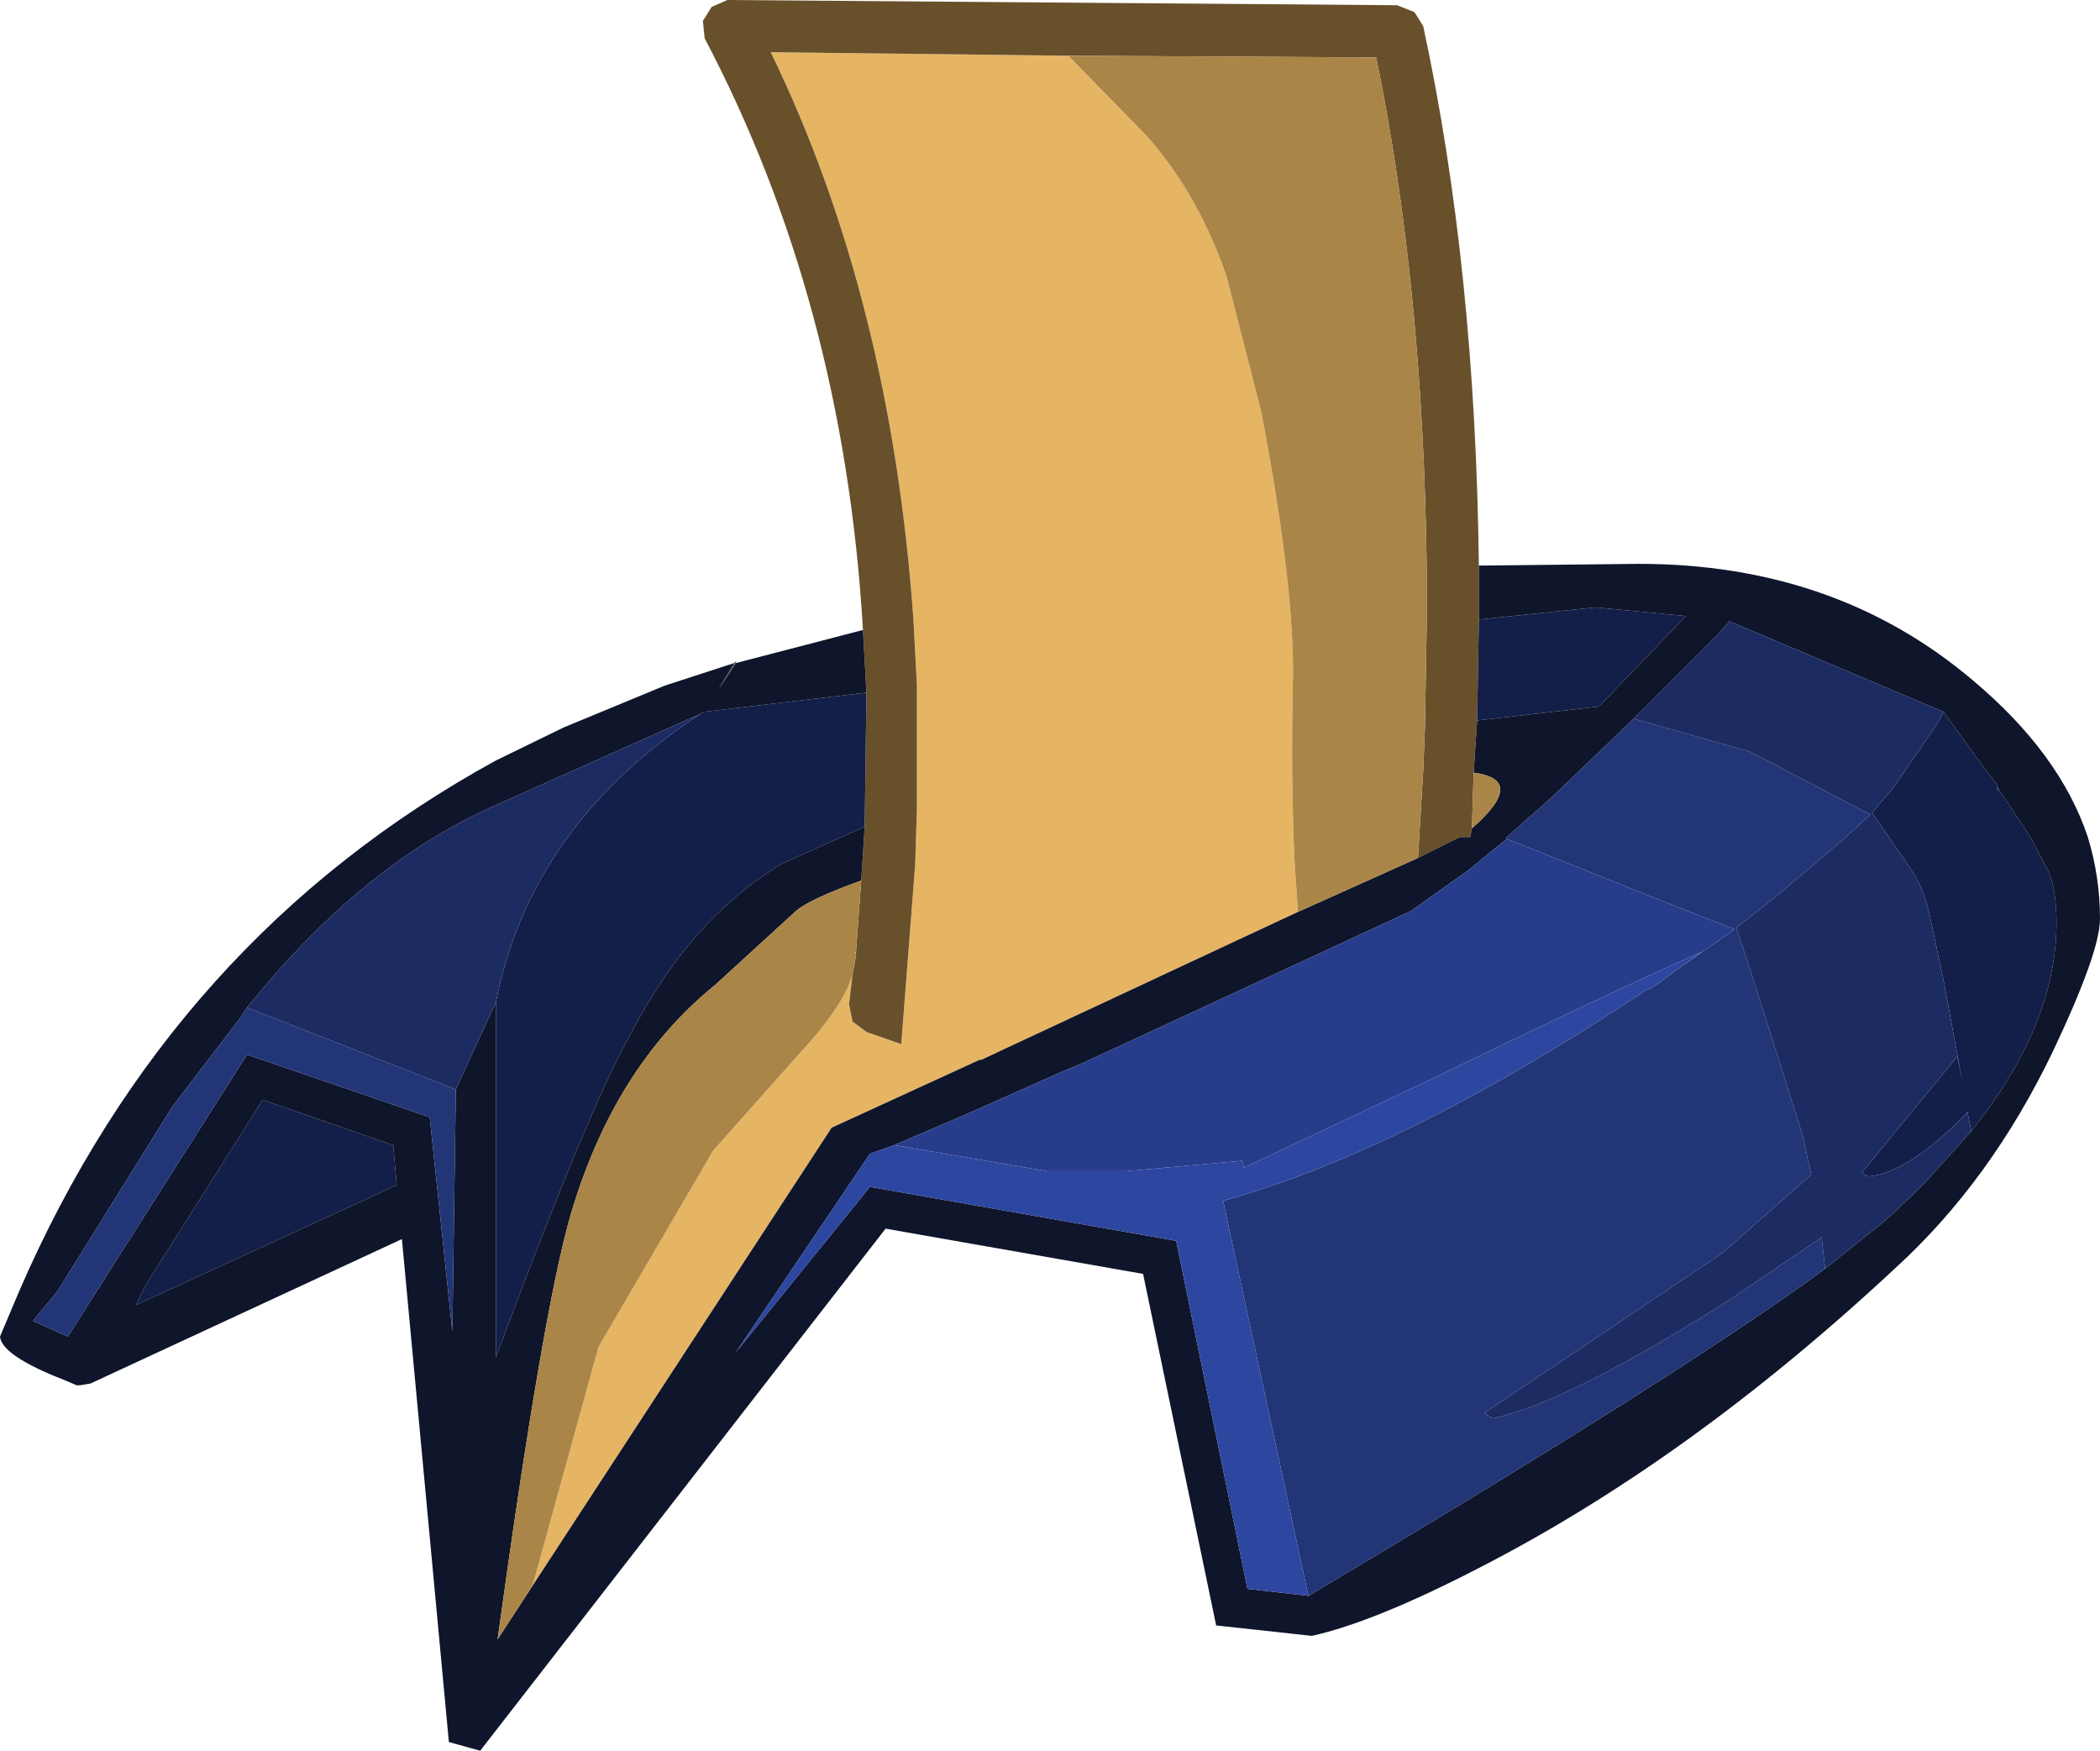 <?xml version="1.0" encoding="UTF-8" standalone="no"?>
<svg xmlns:ffdec="https://www.free-decompiler.com/flash" xmlns:xlink="http://www.w3.org/1999/xlink" ffdec:objectType="shape" height="50.3px" width="60.35px" xmlns="http://www.w3.org/2000/svg">
  <g transform="matrix(1.0, 0.0, 0.0, 1.0, 30.65, 18.6)">
    <path d="M-6.05 8.75 L-6.05 8.8 -6.1 8.75 -6.05 8.75 M-6.15 9.4 L-6.25 10.25 -6.15 10.75 -5.75 11.05 -4.75 11.4 -4.35 6.25 -4.3 4.65 -4.3 1.1 -4.4 -0.8 Q-5.05 -10.0 -8.5 -17.1 L0.05 -17.0 2.3 -14.7 Q3.8 -13.0 4.6 -10.65 L5.6 -6.75 Q6.6 -1.5 6.5 1.2 6.45 3.8 6.55 6.1 L6.65 7.6 -2.45 11.85 -2.5 11.85 -6.75 13.8 -15.6 27.35 -15.35 26.95 -15.3 26.8 -13.45 20.1 -10.15 14.45 -7.7 11.7 Q-6.4 10.3 -6.15 9.4" fill="#e6b564" fill-rule="evenodd" stroke="none"/>
    <path d="M10.1 6.05 L10.25 3.55 10.3 2.3 10.35 -0.6 10.35 -2.3 Q10.25 -10.35 8.9 -16.95 L0.05 -17.0 -8.5 -17.1 Q-5.05 -10.0 -4.4 -0.8 L-4.3 1.1 -4.3 4.65 -4.35 6.25 -4.75 11.4 -5.75 11.05 -6.15 10.75 -6.25 10.25 -6.15 9.4 -6.05 8.85 -6.05 8.8 -6.05 8.75 -5.9 6.7 -5.8 5.15 -5.75 1.3 -5.85 -0.5 Q-6.4 -9.9 -10.4 -17.5 L-10.45 -18.0 -10.2 -18.4 -9.75 -18.6 9.5 -18.45 10.0 -18.25 10.25 -17.85 Q11.75 -10.9 11.85 -2.35 L11.85 -0.8 11.8 2.1 11.7 3.6 11.65 5.2 11.6 5.45 11.3 5.45 10.1 6.05" fill="#68502b" fill-rule="evenodd" stroke="none"/>
    <path d="M11.8 2.1 L11.85 -0.8 15.2 -1.15 17.8 -0.9 15.3 1.7 11.8 2.1 M-5.75 1.3 L-5.8 5.15 -8.15 6.2 Q-10.85 7.8 -12.6 11.25 -13.75 13.3 -16.4 20.4 L-16.4 10.2 Q-15.4 5.1 -10.5 1.9 L-10.45 1.85 -10.4 1.85 -5.75 1.3 M25.2 1.85 L26.4 3.5 26.75 3.95 26.75 4.0 26.75 4.1 26.8 4.1 27.7 5.45 28.15 6.3 Q28.45 6.85 28.45 7.9 28.45 10.85 26.0 13.9 L25.9 13.4 25.9 13.35 Q24.2 15.1 23.05 15.2 L22.85 15.1 25.6 11.75 25.75 12.5 25.2 9.55 24.85 7.9 Q24.65 6.9 24.25 6.35 L23.15 4.75 23.75 4.05 25.05 2.15 25.2 1.85 M-26.75 18.9 L-26.45 18.3 -23.1 13.0 -19.35 14.3 -19.25 15.45 -26.75 18.9" fill="#131f48" fill-rule="evenodd" stroke="none"/>
    <path d="M10.1 6.05 L11.3 5.45 11.6 5.45 11.65 5.2 Q13.25 3.8 11.7 3.6 L11.8 2.1 15.3 1.7 17.8 -0.9 15.2 -1.15 11.85 -0.8 11.85 -2.35 16.45 -2.4 Q22.1 -2.4 26.05 0.95 28.55 3.05 29.35 5.45 29.7 6.6 29.7 7.8 29.7 8.75 28.35 11.6 26.55 15.35 23.8 17.85 17.9 23.35 11.85 26.45 8.85 28.0 7.05 28.4 L4.3 28.1 2.2 18.0 -5.2 16.7 -16.85 31.7 -17.75 31.45 -19.1 17.0 -28.05 21.15 -28.35 21.2 -28.45 21.2 -28.8 21.05 Q-30.6 20.35 -30.65 19.8 L-30.1 18.5 Q-25.7 8.35 -16.4 3.25 L-14.45 2.3 -11.55 1.1 -9.55 0.45 -10.0 1.2 -9.5 0.45 -5.85 -0.5 -5.75 1.3 -10.4 1.85 -10.45 1.85 -10.5 1.9 -16.55 4.6 Q-20.3 6.3 -23.55 10.35 L-23.75 10.65 -25.7 13.2 -29.0 18.5 -29.7 19.35 -28.7 19.8 -23.55 11.7 -18.3 13.5 -17.65 19.65 -17.55 12.7 -16.4 10.2 -16.4 20.4 Q-13.75 13.3 -12.6 11.25 -10.85 7.8 -8.15 6.2 L-5.8 5.15 -5.9 6.7 Q-7.3 7.2 -7.75 7.55 L-10.1 9.7 Q-13.0 12.05 -14.25 16.3 -15.05 19.05 -16.35 28.5 L-15.6 27.35 -6.75 13.8 -2.5 11.85 -2.45 11.85 6.65 7.6 10.1 6.05 M25.2 1.85 L19.05 -0.75 18.75 -0.4 16.3 2.05 13.9 4.35 12.65 5.45 12.65 5.5 11.55 6.4 10.0 7.5 9.95 7.55 0.45 11.95 -0.15 12.2 -2.85 13.4 -4.95 14.3 -5.65 14.55 -9.5 20.25 -5.65 15.5 3.15 17.05 5.2 27.05 6.95 27.25 Q17.05 21.25 21.25 18.25 L21.8 17.85 23.55 16.45 24.35 15.7 24.7 15.35 26.0 13.9 Q28.45 10.85 28.45 7.9 28.45 6.85 28.15 6.3 L27.7 5.45 26.8 4.1 26.75 4.0 26.75 3.95 26.4 3.5 25.2 1.85 M-26.75 18.9 L-19.25 15.45 -19.35 14.3 -23.1 13.0 -26.45 18.3 -26.75 18.9" fill="#0f152a" fill-rule="evenodd" stroke="none"/>
    <path d="M26.75 4.0 L26.8 4.1 26.75 4.1 26.75 4.0 M21.8 17.85 L21.25 18.25 Q17.05 21.25 6.95 27.25 L4.5 15.9 Q9.75 14.45 16.65 9.85 L16.8 9.8 17.7 9.15 19.2 8.1 16.65 7.1 12.65 5.5 12.65 5.45 13.9 4.35 16.3 2.05 19.65 3.0 22.8 4.65 23.1 4.8 22.4 5.45 20.4 7.15 19.25 8.05 19.85 9.9 21.15 14.0 21.4 15.15 18.85 17.4 12.0 22.0 12.25 22.15 Q14.4 21.7 19.05 18.75 L21.7 16.95 21.8 17.85 M-17.55 12.7 L-17.65 19.65 -18.3 13.5 -23.55 11.7 -28.7 19.8 -29.7 19.35 -29.0 18.5 -25.7 13.2 -23.75 10.65 -23.55 10.35 -17.55 12.7" fill="#223576" fill-rule="evenodd" stroke="none"/>
    <path d="M-4.95 14.3 L-2.85 13.4 -0.15 12.2 0.45 11.95 9.95 7.55 10.0 7.5 11.55 6.4 12.65 5.5 16.65 7.1 19.2 8.1 17.7 9.15 18.25 8.75 Q15.65 9.9 10.6 12.35 L5.1 14.95 5.05 14.75 1.7 15.05 -0.55 15.05 -4.95 14.3" fill="#273d8b" fill-rule="evenodd" stroke="none"/>
    <path d="M-9.55 0.45 L-9.5 0.4 -9.5 0.45 -10.0 1.2 -9.55 0.45" fill="#494949" fill-rule="evenodd" stroke="none"/>
    <path d="M6.95 27.25 L5.2 27.05 3.15 17.05 -5.65 15.5 -9.5 20.25 -5.65 14.55 -4.95 14.3 -0.55 15.05 1.7 15.05 5.05 14.75 5.1 14.95 10.6 12.35 Q15.65 9.9 18.25 8.75 L17.7 9.15 16.8 9.8 16.65 9.85 Q9.75 14.45 4.5 15.9 L6.95 27.25" fill="#2d469f" fill-rule="evenodd" stroke="none"/>
    <path d="M16.3 2.05 L18.75 -0.4 19.05 -0.75 25.2 1.85 25.05 2.15 23.75 4.05 23.15 4.75 24.25 6.35 Q24.65 6.9 24.85 7.9 L25.2 9.55 25.75 12.5 25.6 11.75 22.85 15.1 23.05 15.2 Q24.2 15.1 25.9 13.35 L25.9 13.4 26.0 13.9 24.7 15.35 24.35 15.7 23.55 16.45 21.8 17.85 21.7 16.95 19.05 18.75 Q14.4 21.7 12.25 22.15 L12.0 22.0 18.85 17.4 21.4 15.15 21.15 14.0 19.85 9.9 19.25 8.05 20.4 7.15 22.4 5.45 23.1 4.8 22.8 4.65 19.65 3.0 16.3 2.05 M-16.4 10.2 L-17.55 12.7 -23.55 10.35 Q-20.3 6.3 -16.55 4.6 L-10.5 1.9 Q-15.4 5.1 -16.4 10.2" fill="#1c2c62" fill-rule="evenodd" stroke="none"/>
    <path d="M0.05 -17.0 L8.9 -16.95 Q10.25 -10.35 10.35 -2.3 L10.35 -0.6 10.3 2.3 10.25 3.55 10.1 6.05 6.65 7.6 6.55 6.1 Q6.45 3.8 6.5 1.2 6.6 -1.5 5.6 -6.75 L4.6 -10.65 Q3.8 -13.0 2.3 -14.7 L0.05 -17.0 M11.65 5.2 L11.7 3.6 Q13.25 3.8 11.65 5.2 M-5.9 6.7 L-6.05 8.75 -6.1 8.75 -6.05 8.8 -6.05 8.85 -6.15 9.4 Q-6.4 10.3 -7.7 11.7 L-10.15 14.45 -13.45 20.1 -15.3 26.8 -15.35 26.95 -15.6 27.35 -16.35 28.5 Q-15.05 19.05 -14.25 16.3 -13.0 12.05 -10.1 9.7 L-7.75 7.55 Q-7.3 7.2 -5.9 6.7" fill="#aa8548" fill-rule="evenodd" stroke="none"/>
  </g>
</svg>
